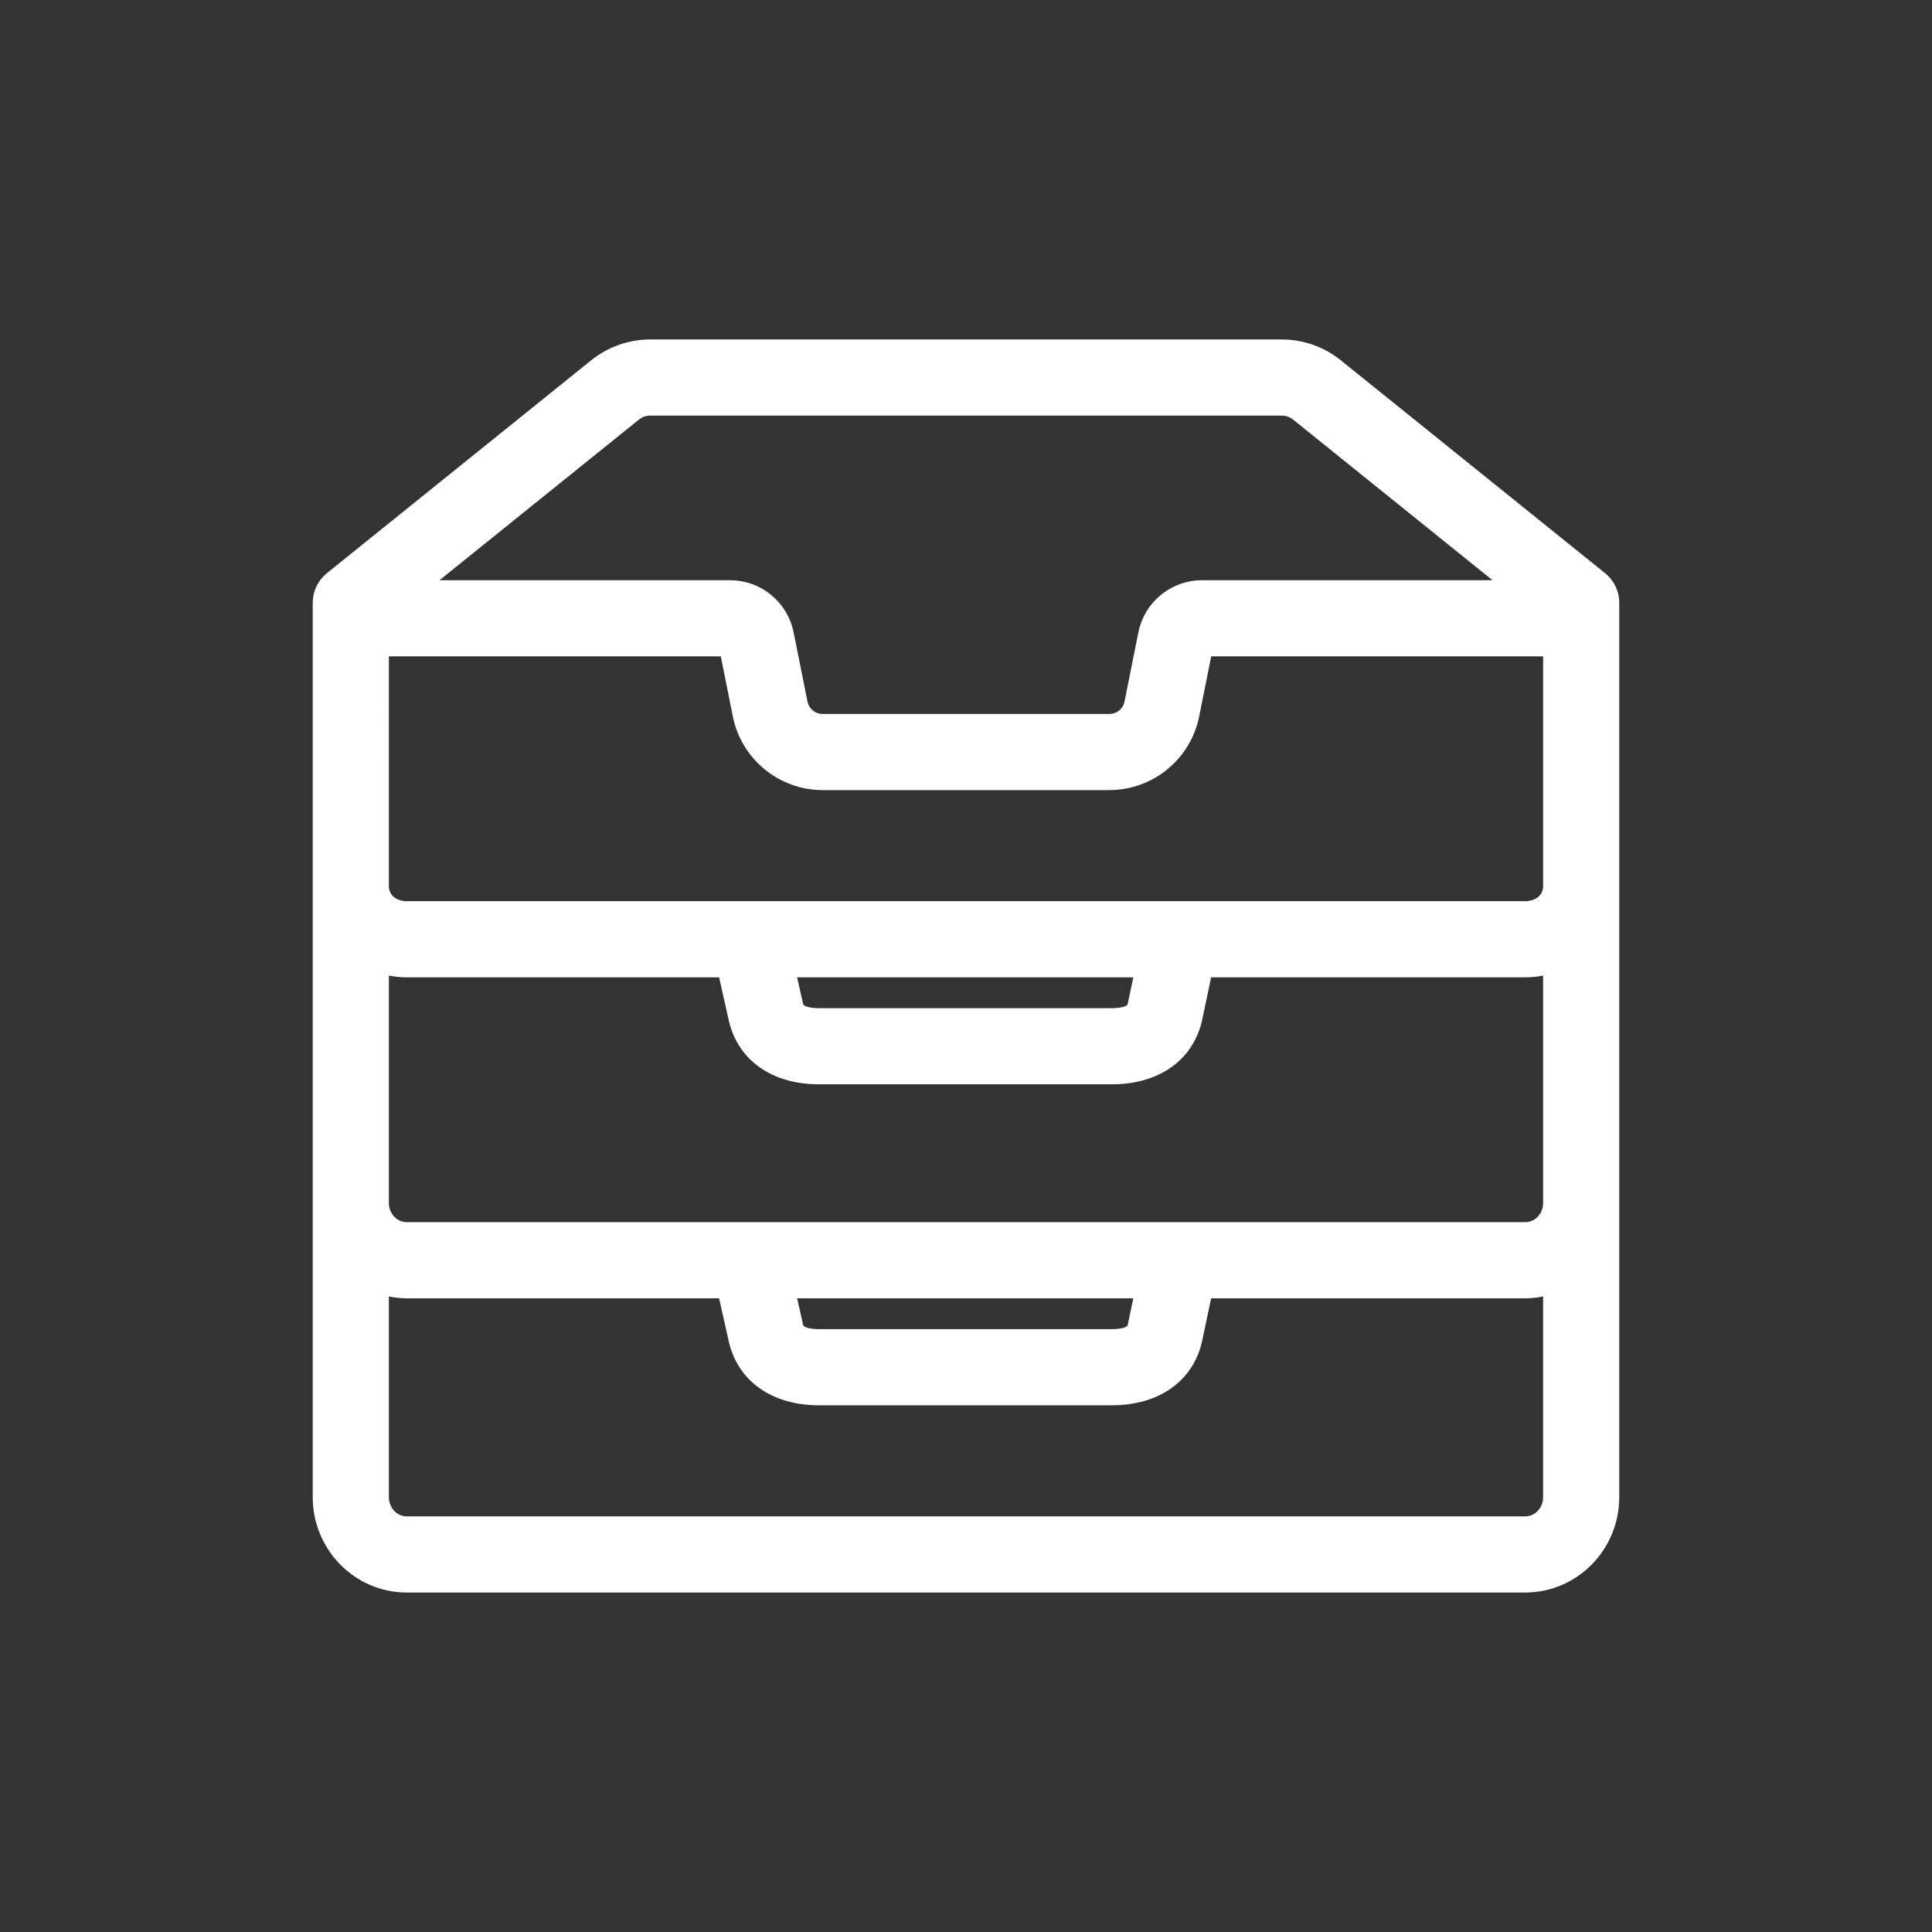 <?xml version="1.0" encoding="iso-8859-1"?>
<!-- Uploaded to: SVG Repo, www.svgrepo.com, Generator: SVG Repo Mixer Tools -->
<svg height="800px" width="800px" version="1.1" id="Layer_1" xmlns="http://www.w3.org/2000/svg" xmlns:xlink="http://www.w3.org/1999/xlink"
	 viewBox="0 0 512 512" xml:space="preserve">
<rect x="0" y="0" width="512" height="512" fill="#333333" stroke="none"/>
<path style="fill:transparent;" d="M512,256.006C512,397.402,397.394,512.004,256.004,512C114.606,512.004,0,397.402,0,256.006
	C-0.007,114.61,114.606,0,256.004,0C397.394,0,512,114.614,512,256.006z"/>
<path style="fill:transparent;" d="M512,256.005c0-4.532-0.126-9.034-0.358-13.508l-0.093-0.075c-0.187-0.188-0.277-0.445-0.486-0.612
	l-0.651-0.525c-0.187-0.188-85.586-85.754-85.795-85.921l-0.651-0.524c-0.187-0.188-0.278-0.446-0.487-0.613l-70.047-56.423
	c0-0.007-0.006-0.007-0.006-0.007c-3.877-3.116-8.743-4.831-13.7-4.831h-167.45c-4.957,0-9.823,1.716-13.707,4.838l-70.047,56.423
	c-1.675,1.343-2.644,3.371-2.644,5.517v237.013c0,6.458,2.763,12.234,7.097,16.306c0.365,0.397,0.745,0.768,1.137,1.137
	c0.365,0.397,86.052,86.077,86.445,86.446c0.017,0.019,0.037,0.036,0.054,0.054c23.836,7.333,49.15,11.297,75.393,11.297
	C397.394,512.004,512,397.401,512,256.005z"/>
<path style="fill:#fff;"  stroke="#fff" stroke-width="6" d="M423.478,154.228l-70.047-56.423c0-0.006-0.007-0.006-0.007-0.006
	c-3.876-3.115-8.742-4.832-13.699-4.832H172.274c-4.957,0-9.823,1.716-13.707,4.838l-70.047,56.423
	c-1.676,1.343-2.644,3.371-2.644,5.517v237.013c0,12.281,9.829,22.276,21.909,22.276h296.428c12.079,0,21.909-9.996,21.909-22.276
	V159.745C426.123,157.599,425.154,155.571,423.478,154.228z M411.947,318.785c0,4.465-3.468,8.099-7.732,8.099H107.786
	c-4.265,0-7.732-3.634-7.732-8.099v-64.172c2.403,0.859,4.986,1.387,7.732,1.387h85.179l2.963,13.159
	c1.883,9.518,9.788,15.195,21.134,15.195h77.557c11.36,0,19.258-5.683,21.12-15.111L318.526,256h85.687
	c2.747,0,5.329-0.529,7.732-1.387v64.172H411.947z M304.038,341.061l-2.192,10.411c-0.201,1.031-0.74,3.765-7.227,3.765h-77.557
	c-6.479,0-7.026-2.741-7.268-3.953l-2.299-10.224h96.543V341.061z M193.477,170.939l3.676,18.345
	c1.973,9.906,10.743,17.099,20.85,17.099h75.994c10.107,0,18.877-7.193,20.85-17.091l3.676-18.351h93.424v63.796
	c0,4.652-3.89,7.088-7.732,7.088H107.786c-3.842,0-7.732-2.436-7.732-7.088V170.94h93.424V170.939z M304.038,256l-2.192,10.411
	c-0.201,1.031-0.74,3.765-7.227,3.765h-77.557c-6.479,0-7.026-2.741-7.268-3.953l-2.3-10.223H304.038z M167.45,108.852
	c1.371-1.101,3.087-1.71,4.825-1.71h167.451c1.738,0,3.447,0.603,4.818,1.696l59.489,47.923h-85.509
	c-6.742,0-12.592,4.797-13.9,11.394l-3.676,18.358c-0.658,3.295-3.579,5.691-6.95,5.691h-75.994c-3.371,0-6.292-2.395-6.95-5.697
	l-3.676-18.345c-1.309-6.604-7.157-11.401-13.9-11.401h-85.508L167.45,108.852z M404.214,404.858H107.786
	c-4.265,0-7.732-3.634-7.732-8.099v-57.202c2.413,0.932,5.002,1.505,7.732,1.505h85.179l2.963,13.159
	c1.883,9.518,9.788,15.195,21.134,15.195h77.557c11.36,0,19.258-5.683,21.12-15.111l2.786-13.243h85.687
	c2.731,0,5.319-0.572,7.732-1.505v57.202C411.947,401.223,408.478,404.858,404.214,404.858z"/>
</svg>
